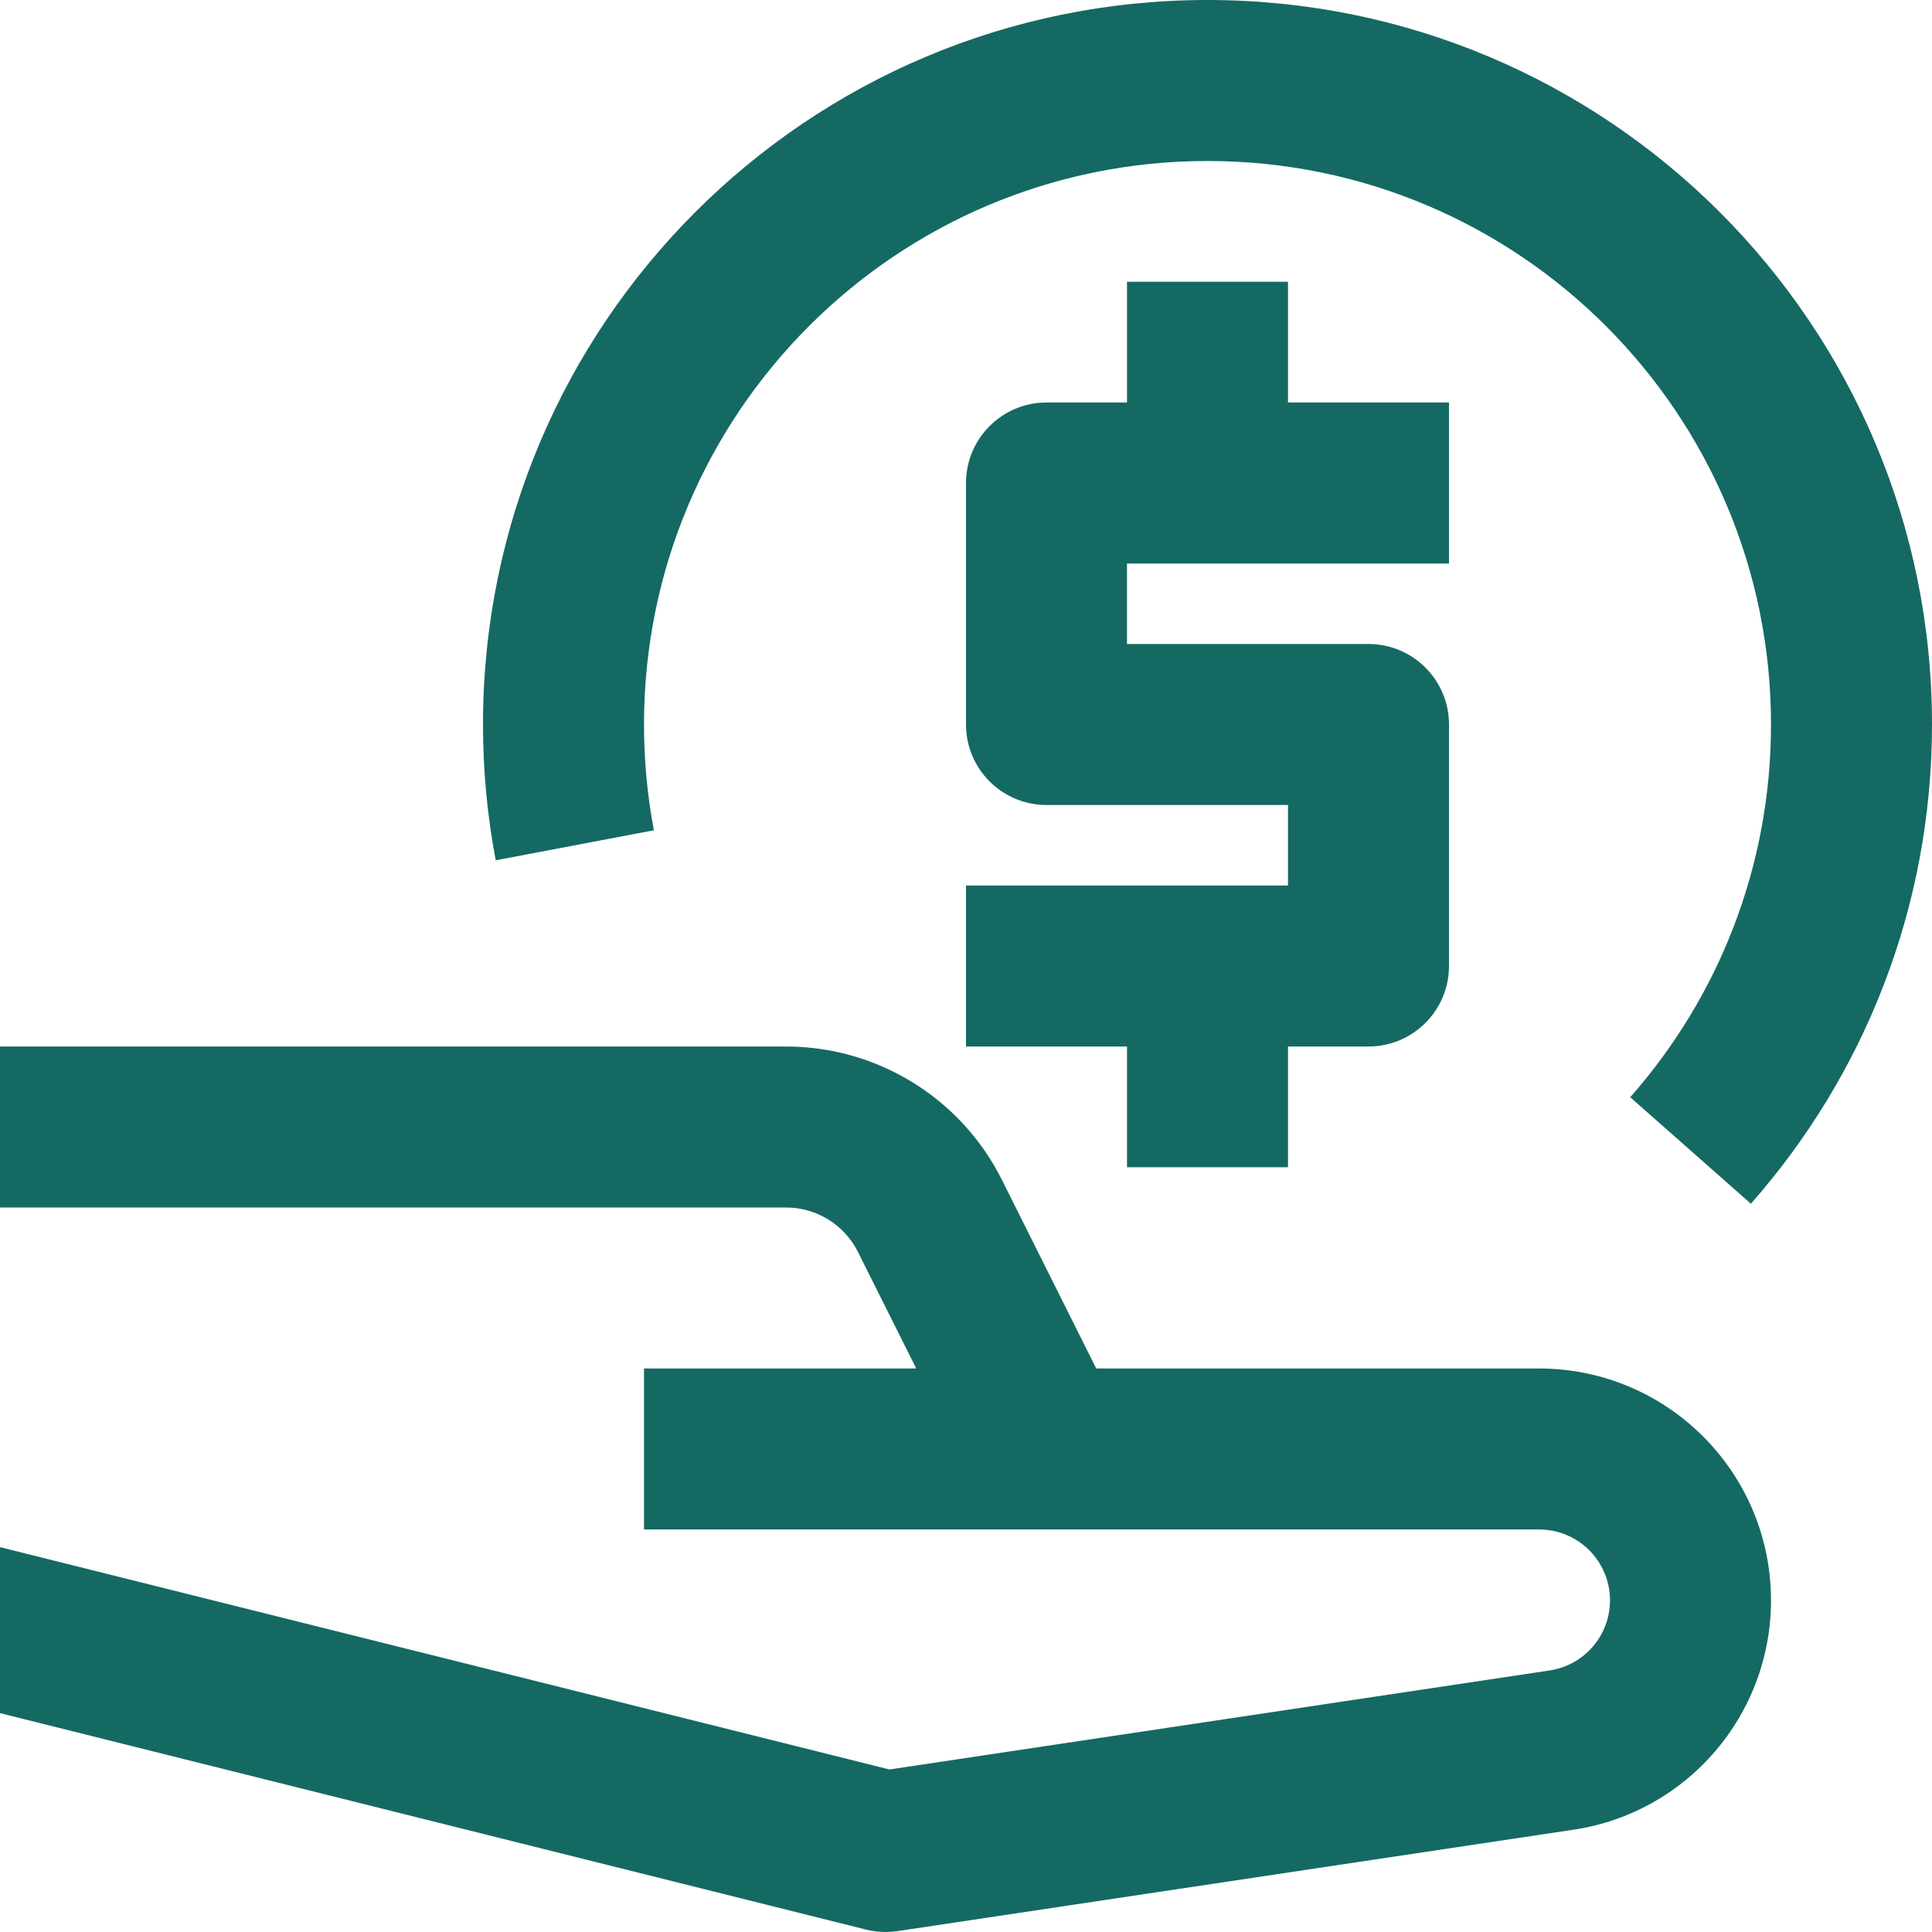 <svg xmlns="http://www.w3.org/2000/svg" fill="none" viewBox="0 0 24 24" id="Payment-Hand-Coin--Streamline-Nova.svg" height="24" width="24"><desc>Payment Hand Coin Streamline Icon: https://streamlinehq.com</desc><path fill="#156963" fill-rule="evenodd" d="M15 2c-3.866 0 -7 3.134 -7 7 0 0.45 0.042 0.889 0.123 1.314l-1.965 0.373C6.054 10.139 6 9.576 6 9c0 -4.971 4.029 -9 9 -9s9 4.029 9 9c0 2.282 -0.851 4.367 -2.25 5.953l-1.499 -1.323C21.34 12.395 22 10.776 22 9c0 -3.866 -3.134 -7 -7 -7ZM0 21.281 10.758 23.97c0.128 0.032 0.261 0.038 0.391 0.019l8.399 -1.26C20.957 22.518 22 21.306 22 19.881 22 18.29 20.71 17 19.119 17H13.618l-1.171 -2.342C11.939 13.642 10.9 13 9.764 13H0v2H9.764c0.379 0 0.725 0.214 0.894 0.553L11.382 17H8v2h11.12c0.486 0 0.88 0.394 0.88 0.88 0 0.436 -0.319 0.806 -0.75 0.871l-8.201 1.23L0 19.219v2.062ZM13 5c-0.552 0 -1 0.448 -1 1v3c0 0.552 0.448 1 1 1h3v1h-4v2h2v1.5h2V13h1c0.552 0 1 -0.448 1 -1V9c0 -0.552 -0.448 -1 -1 -1h-3V7h4V5h-2V3.5h-2V5h-1Z" clip-rule="evenodd" stroke-width="1"></path></svg>